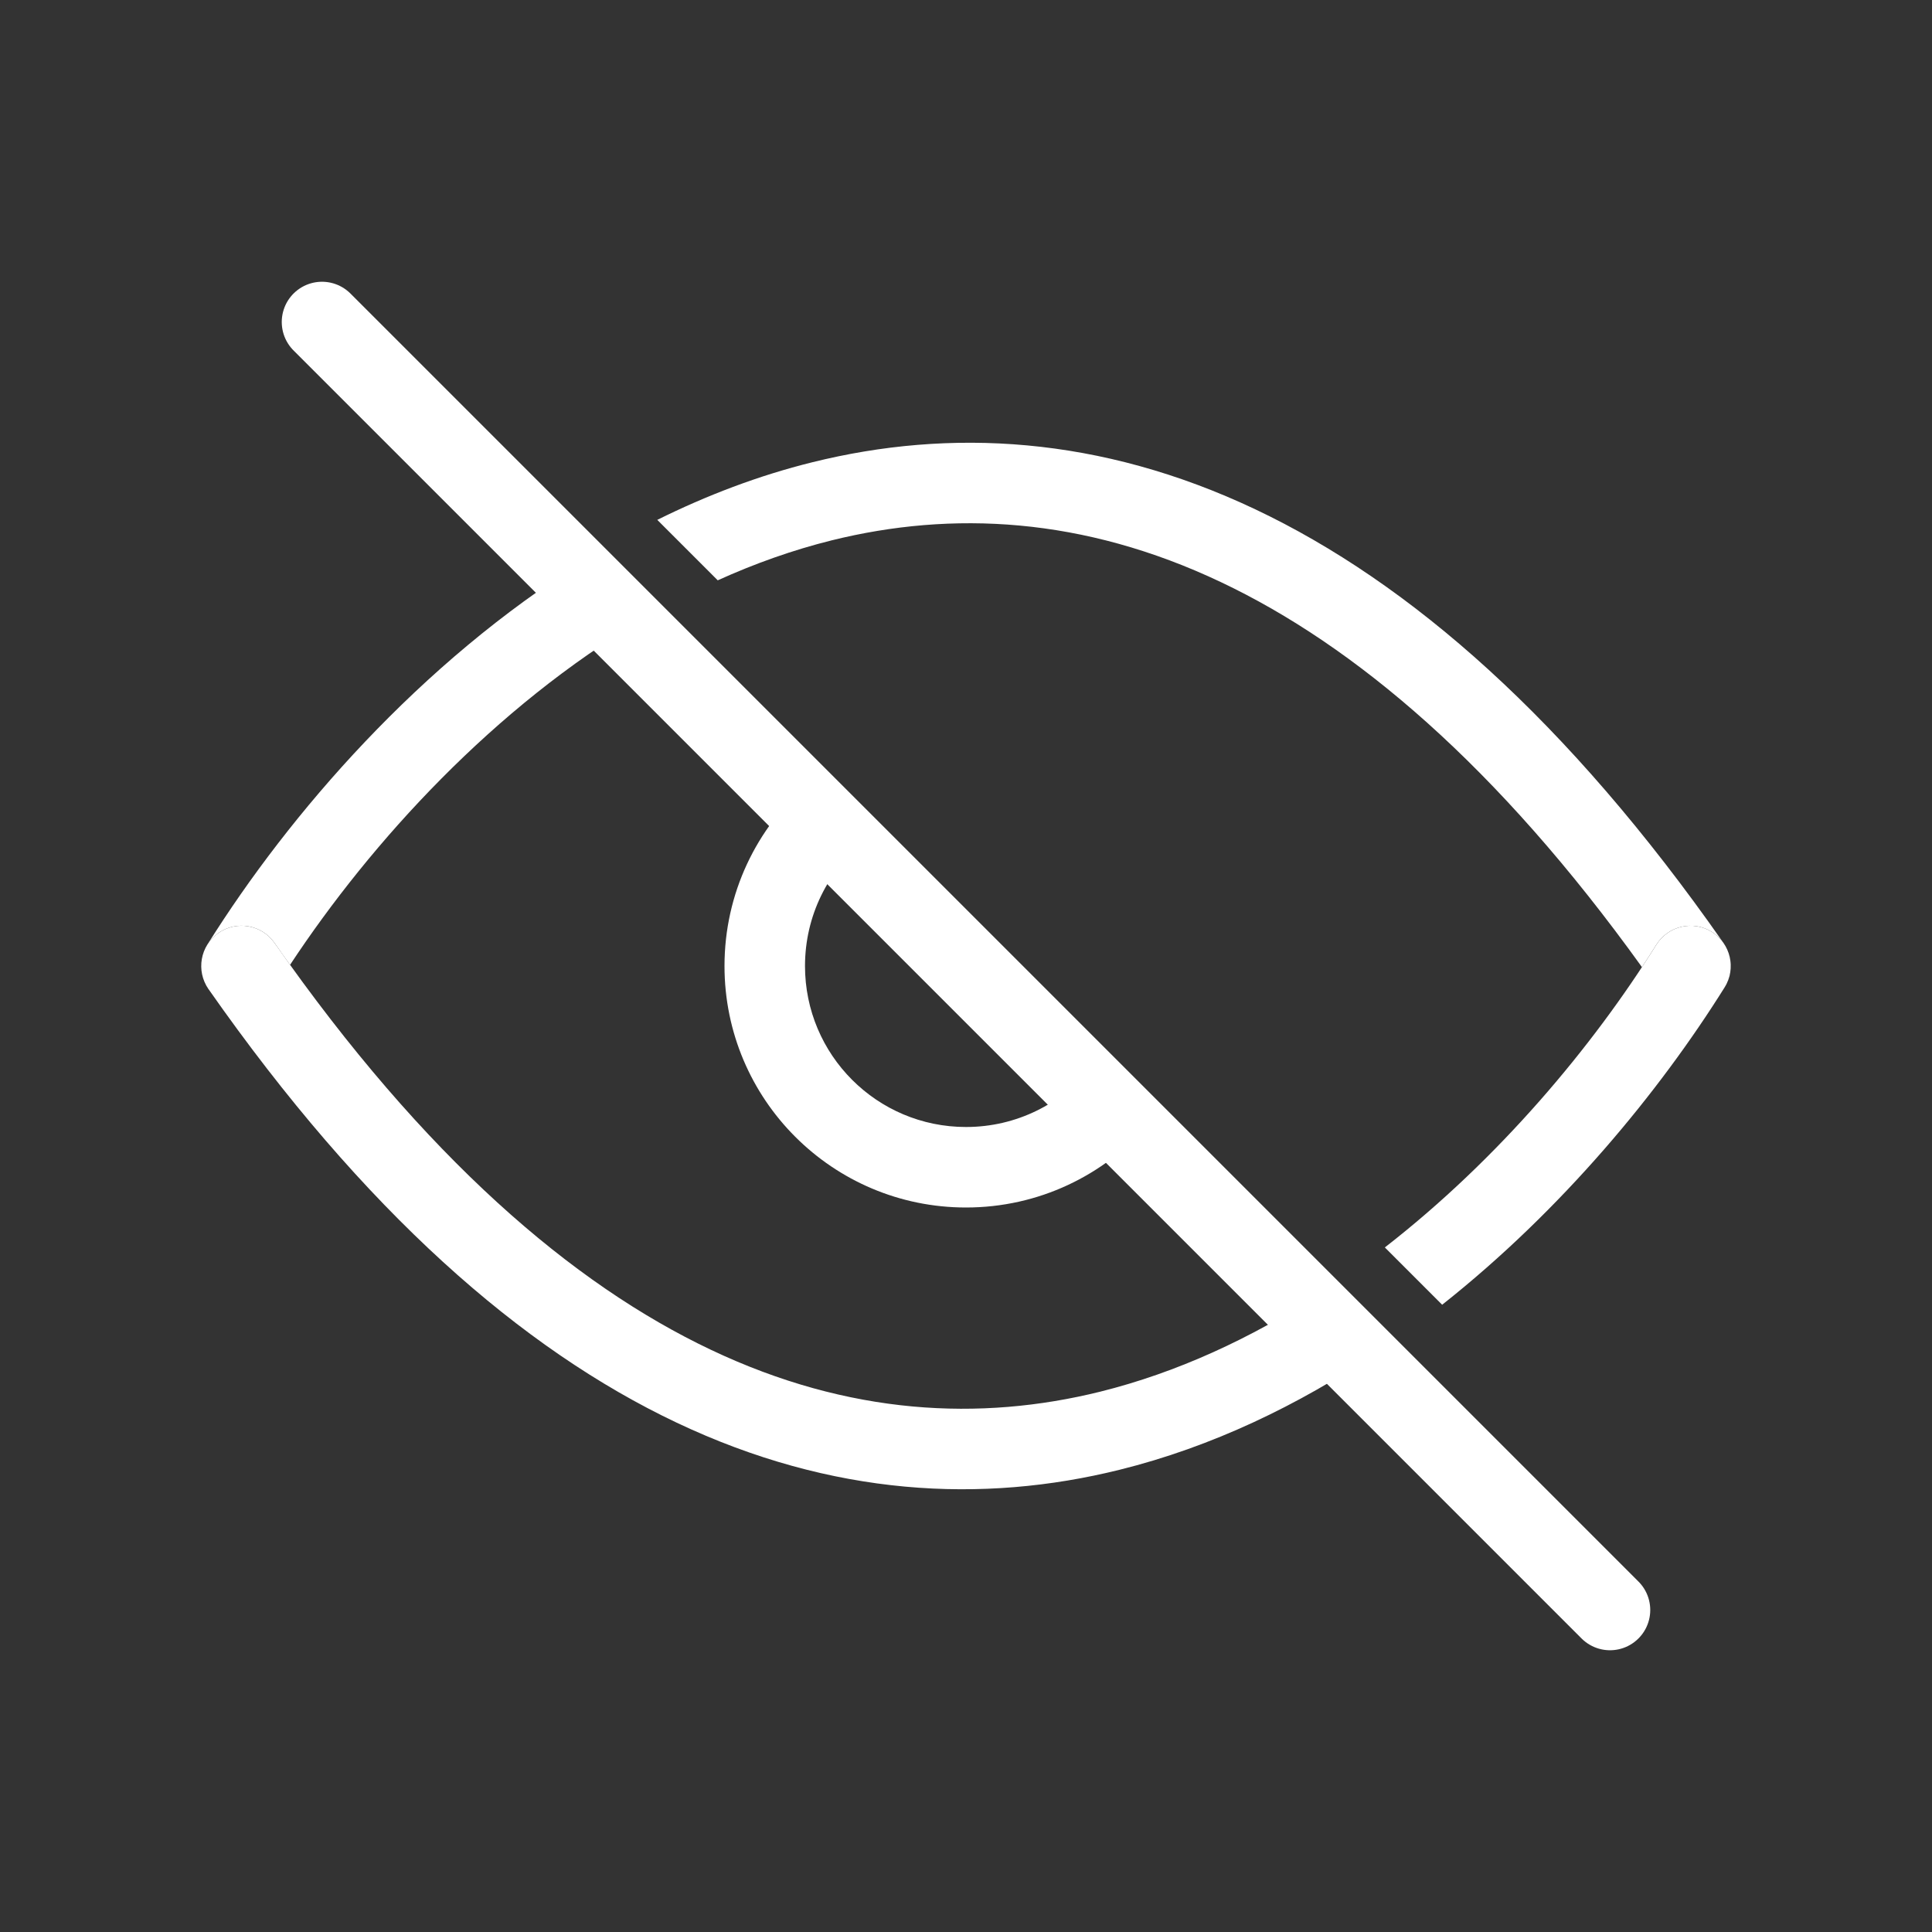<?xml version="1.0" ?><svg xmlns="http://www.w3.org/2000/svg" width="24" height="24" viewBox="0 0 24 24" fill="none"><rect x="0" y="0" width="24" height="24" fill="#333333" stroke="none"/><path fill-rule="evenodd" clip-rule="evenodd" d="M10.03 9.737C9.399 10.287 9 11.097 9 12C9 13.657 10.343 15 12 15C12.903 15 13.713 14.601 14.263 13.97L13.553 13.26C13.186 13.712 12.627 14 12 14C10.895 14 10 13.105 10 12C10 11.373 10.288 10.814 10.74 10.447L10.03 9.737Z" fill="white"/><path fill-rule="evenodd" clip-rule="evenodd" d="M7.258 6.965C5.22 8.231 3.598 10.105 2.582 11.725C2.616 11.674 2.66 11.628 2.713 11.59C2.94 11.432 3.251 11.487 3.41 11.713C3.474 11.806 3.539 11.897 3.603 11.986C4.615 10.452 6.142 8.783 7.986 7.693L7.258 6.965ZM8.916 7.209C9.373 7.002 9.846 6.833 10.333 6.712C11.824 6.343 13.453 6.419 15.166 7.231C16.828 8.018 18.597 9.51 20.397 12.014C20.459 11.92 20.518 11.827 20.576 11.735C20.723 11.501 21.031 11.43 21.265 11.576C21.32 11.611 21.367 11.654 21.403 11.704C19.472 8.945 17.515 7.237 15.594 6.327C13.662 5.412 11.797 5.319 10.092 5.742C9.421 5.908 8.778 6.154 8.165 6.458L8.916 7.209ZM2.59 12.287L2.597 12.296C2.58 12.273 2.565 12.248 2.552 12.223C2.563 12.245 2.576 12.266 2.59 12.287ZM21.448 11.777C21.48 11.842 21.498 11.914 21.5 11.987C21.498 11.915 21.481 11.844 21.448 11.777ZM21.459 12.199C21.488 12.132 21.502 12.06 21.5 11.987C21.502 12.058 21.488 12.13 21.459 12.199ZM21.459 12.199C21.448 12.225 21.434 12.251 21.418 12.275L21.424 12.265C21.437 12.244 21.449 12.221 21.459 12.199Z" fill="white"/><path d="M4 4L20 20" stroke="white" stroke-linecap="round" stroke-linejoin="round"/><path fill-rule="evenodd" clip-rule="evenodd" d="M16.376 16.083C15.538 16.624 14.628 17.049 13.667 17.288C12.176 17.657 10.547 17.581 8.834 16.769C7.113 15.954 5.276 14.382 3.41 11.713C3.251 11.487 2.94 11.432 2.713 11.59C2.487 11.748 2.432 12.06 2.59 12.287C4.524 15.051 6.483 16.762 8.406 17.673C10.338 18.588 12.203 18.681 13.908 18.258C15.058 17.973 16.129 17.455 17.098 16.805L16.376 16.083ZM17.915 16.208C19.409 15.026 20.612 13.563 21.424 12.265C21.57 12.031 21.499 11.723 21.265 11.576C21.031 11.43 20.723 11.501 20.576 11.735C19.783 13.003 18.619 14.396 17.203 15.496L17.915 16.208Z" fill="white"/></svg>